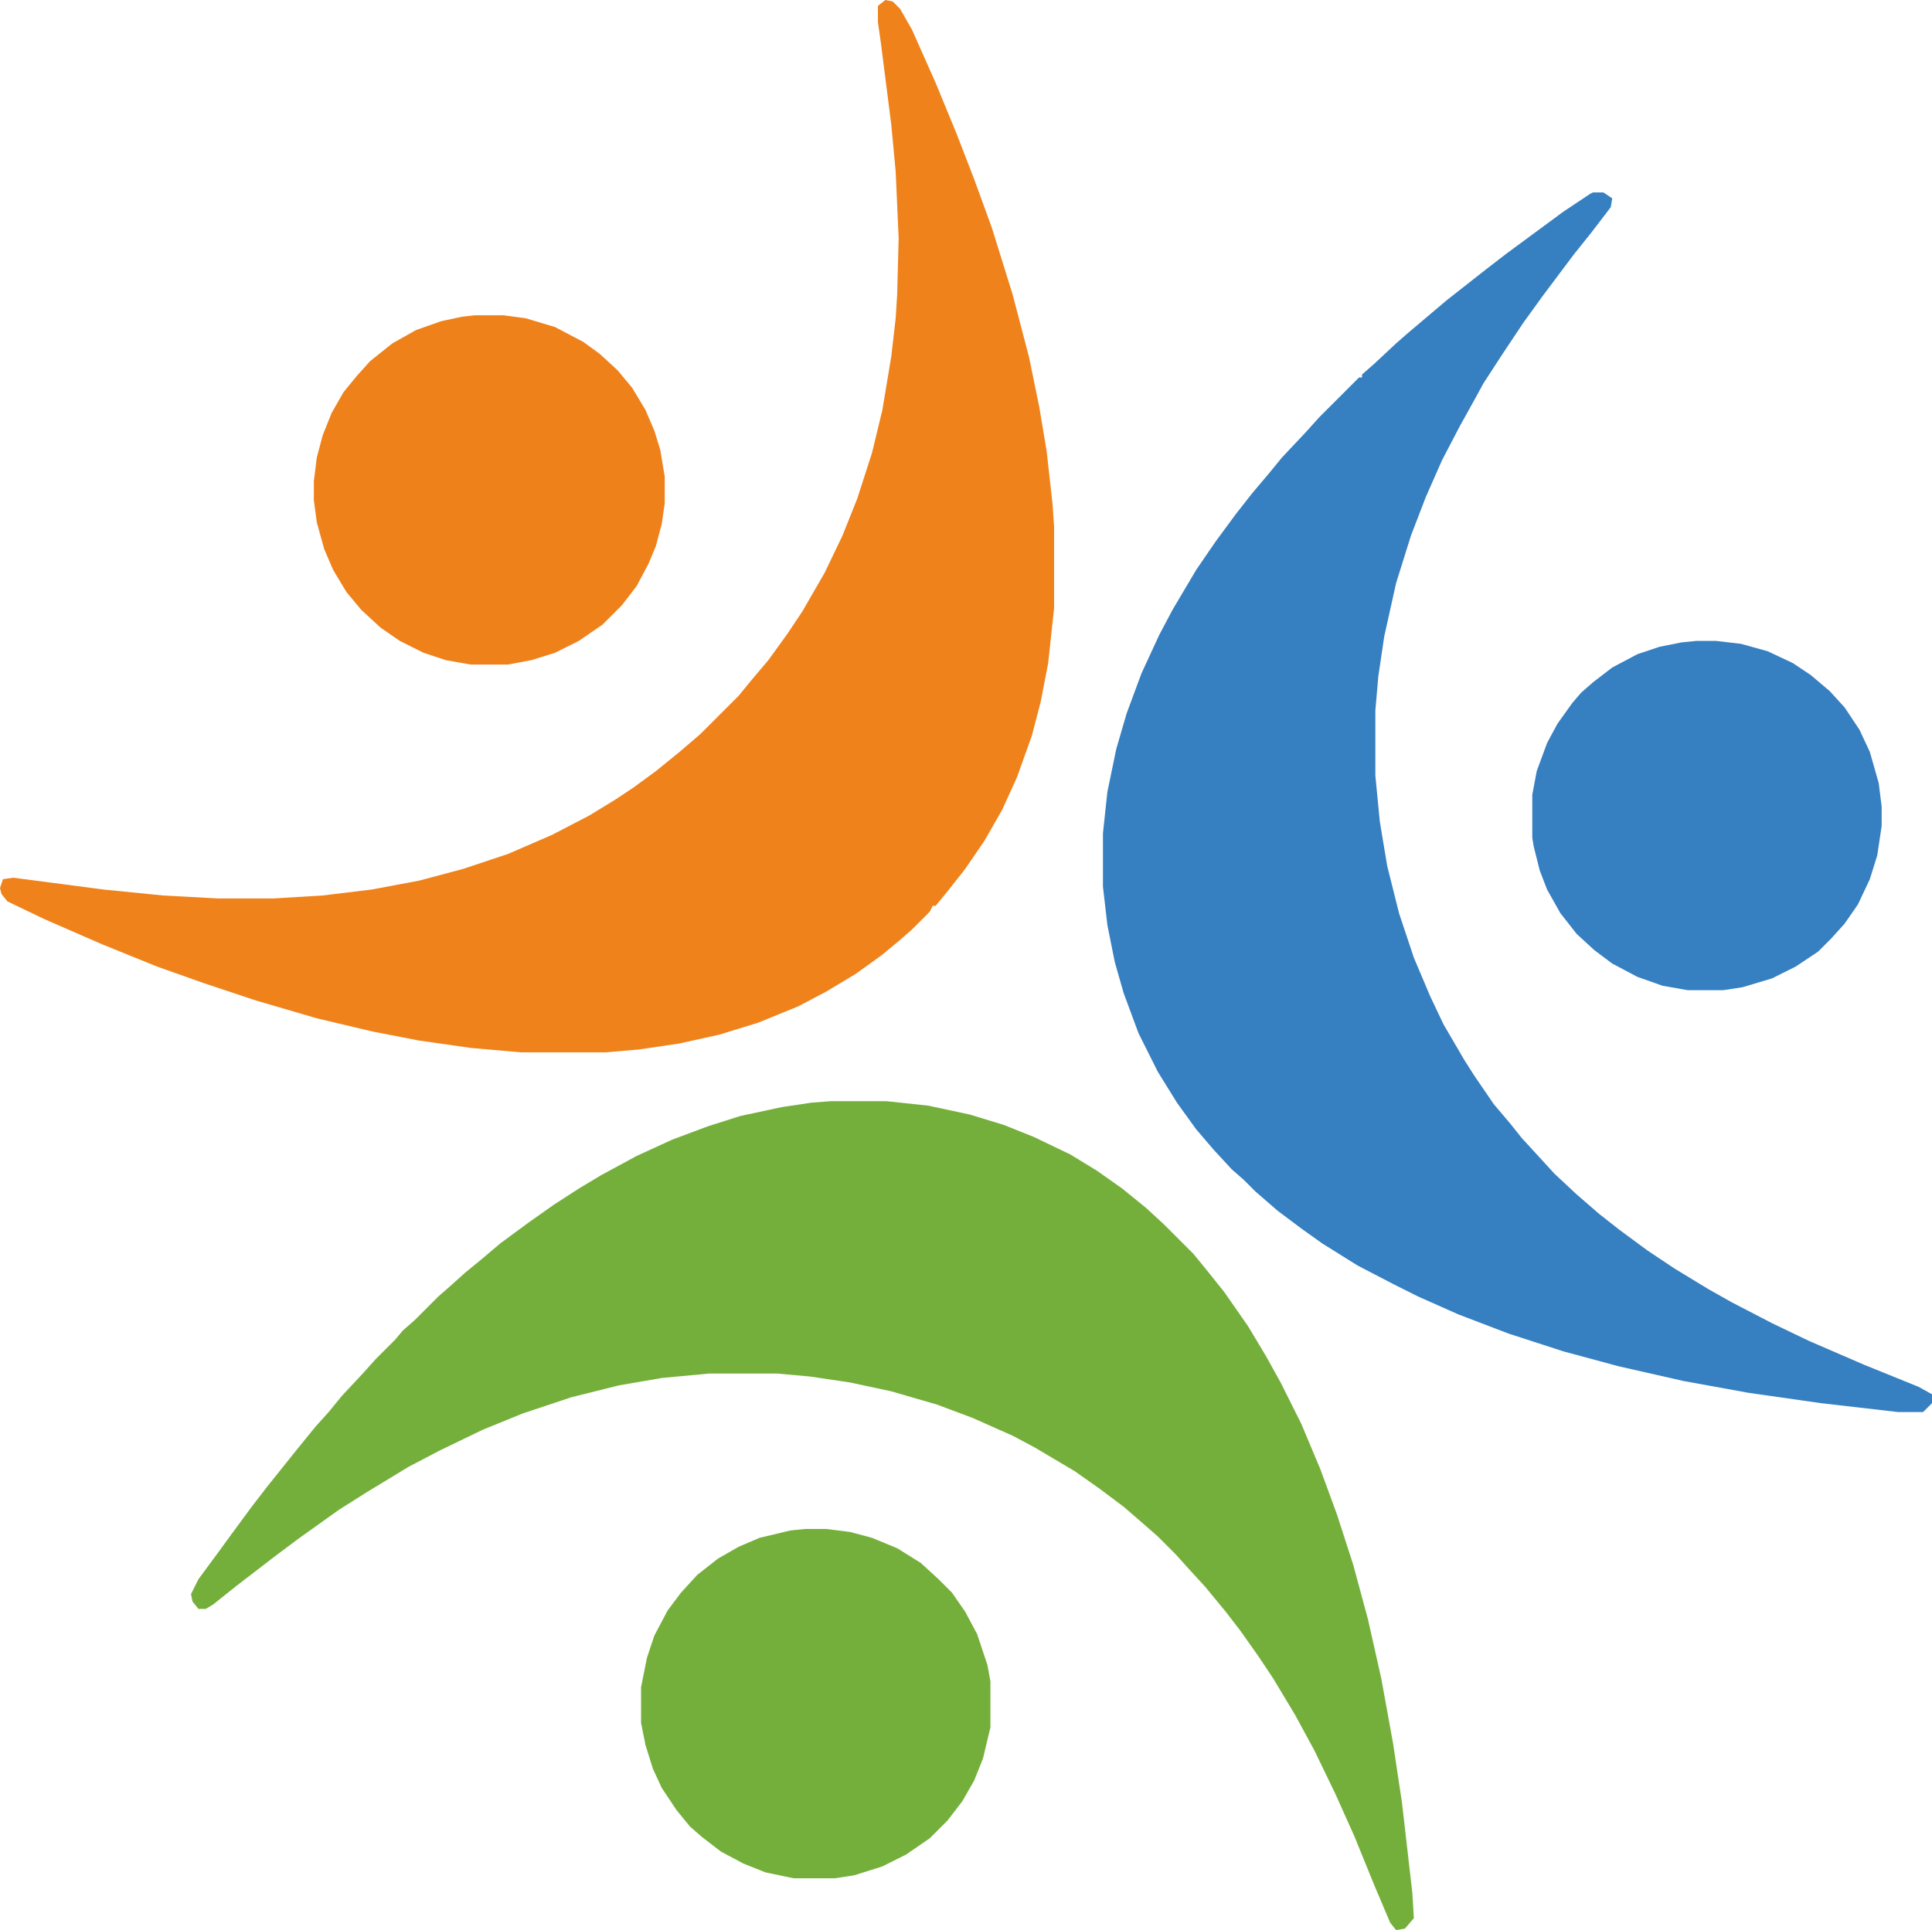 <svg xmlns="http://www.w3.org/2000/svg" version="1.1" viewBox="26 8 1305 1304">
<path transform="translate(624,8)" d="m0 0 5 1 5 5 8 14 16 36 14 34 12 31 12 33 14 45 11 42 7 34 5 30 4 36 1 15v55l-4 37-5 26-6 23-10 28-10 22-12 21-13 19-11 14-9 11h-2l-2 4-12 12-8 7-12 10-18 13-20 12-19 10-27 11-26 8-27 6-27 4-23 2h-57l-34-3-35-5-31-6-38-9-41-12-36-12-31-11-37-15-39-17-25-12-4-5-1-4 2-6 7-1 61 8 40 4 37 2h38l33-2 33-4 32-6 30-8 30-10 30-13 25-13 18-11 12-8 15-11 16-13 14-12 26-26 9-11 11-13 13-18 10-15 15-26 12-25 10-25 10-31 7-29 6-36 3-26 1-16 1-38-2-45-3-32-7-55-2-14v-11z" fill="#EF821B"/>
<path transform="translate(587,752)" d="m0 0h38l28 3 28 6 23 7 20 8 25 12 18 11 17 12 16 13 12 11 20 20 9 11 12 15 16 23 12 20 10 18 14 28 13 31 11 30 11 34 10 37 9 40 8 44 6 40 7 61 1 17-6 7-6 1-4-5-11-26-13-32-13-29-14-29-13-24-15-25-10-15-12-17-10-13-14-17-11-12-9-10-12-12-8-7-15-13-16-12-17-12-27-16-15-8-27-12-24-9-31-9-28-6-27-4-22-2h-46l-32 3-29 5-32 8-33 11-27 11-29 14-21 11-28 17-19 12-28 20-16 12-26 20-15 12-5 3h-5l-4-5-1-5 5-10 14-19 8-11 14-19 10-13 20-25 13-16 9-10 9-11 14-15 9-10 13-13 5-6 8-7 16-16 8-7 10-9 11-9 13-11 19-14 17-12 17-11 15-9 24-13 24-11 24-9 22-7 28-6 20-3z" fill="#75AF3B"/>
<path transform="translate(1102,138)" d="m0 0h7l6 4-1 6-13 17-12 15-21 28-13 18-14 21-13 20-6 11-10 18-12 23-11 25-10 26-10 32-8 36-4 27-2 23v44l3 31 5 30 8 32 10 30 11 26 9 19 14 24 7 11 13 19 11 13 8 10 22 24 15 14 15 13 14 11 19 14 18 12 23 14 16 9 27 14 25 12 37 16 37 15 9 5v6l-6 6h-17l-52-6-49-7-44-8-44-10-37-10-37-12-34-13-27-12-16-8-25-13-24-15-14-10-16-12-15-13-8-8-8-7-12-13-12-14-13-18-13-21-13-26-10-27-6-21-5-25-3-26v-36l3-28 6-29 7-24 10-27 12-26 9-17 16-27 13-19 14-19 11-14 11-13 9-11 16-17 9-10 27-27h2v-2l8-7 15-14 8-7 26-22 28-22 13-10 38-28 18-12z" fill="#367FC0"/>
<path transform="translate(347,221)" d="m0 0h19l15 2 20 6 19 10 11 8 12 11 10 12 9 15 6 14 4 13 3 18v18l-2 14-4 15-5 12-8 15-10 13-13 13-16 11-16 8-16 5-16 3h-25l-17-3-15-5-16-8-13-9-13-12-10-12-9-15-6-14-5-18-2-15v-13l2-16 4-15 6-15 8-14 9-11 9-10 15-12 16-9 17-6 14-3z" fill="#EF811B"/>
<path transform="translate(570,1041)" d="m0 0h14l16 2 15 4 17 7 16 10 12 11 9 9 9 13 8 15 7 21 2 11v31l-5 21-6 15-8 14-10 13-12 12-16 11-16 8-19 6-13 2h-28l-19-4-15-6-15-8-13-10-8-7-9-11-10-15-6-13-5-16-3-15v-24l4-20 5-15 9-17 9-12 11-12 14-11 14-8 14-6 21-5z" fill="#75AF3B"/>
<path transform="translate(1172,441)" d="m0 0h13l17 2 18 5 17 8 12 8 13 11 10 11 10 15 7 15 6 21 2 16v13l-3 20-5 16-8 17-9 13-9 10-9 9-15 10-16 8-20 6-13 2h-24l-17-3-17-6-17-9-12-9-12-11-11-14-9-16-5-13-4-16-1-6v-29l3-16 7-19 7-13 10-14 6-7 8-7 13-10 17-9 15-5 15-3z" fill="#367FC0"/>
</svg>